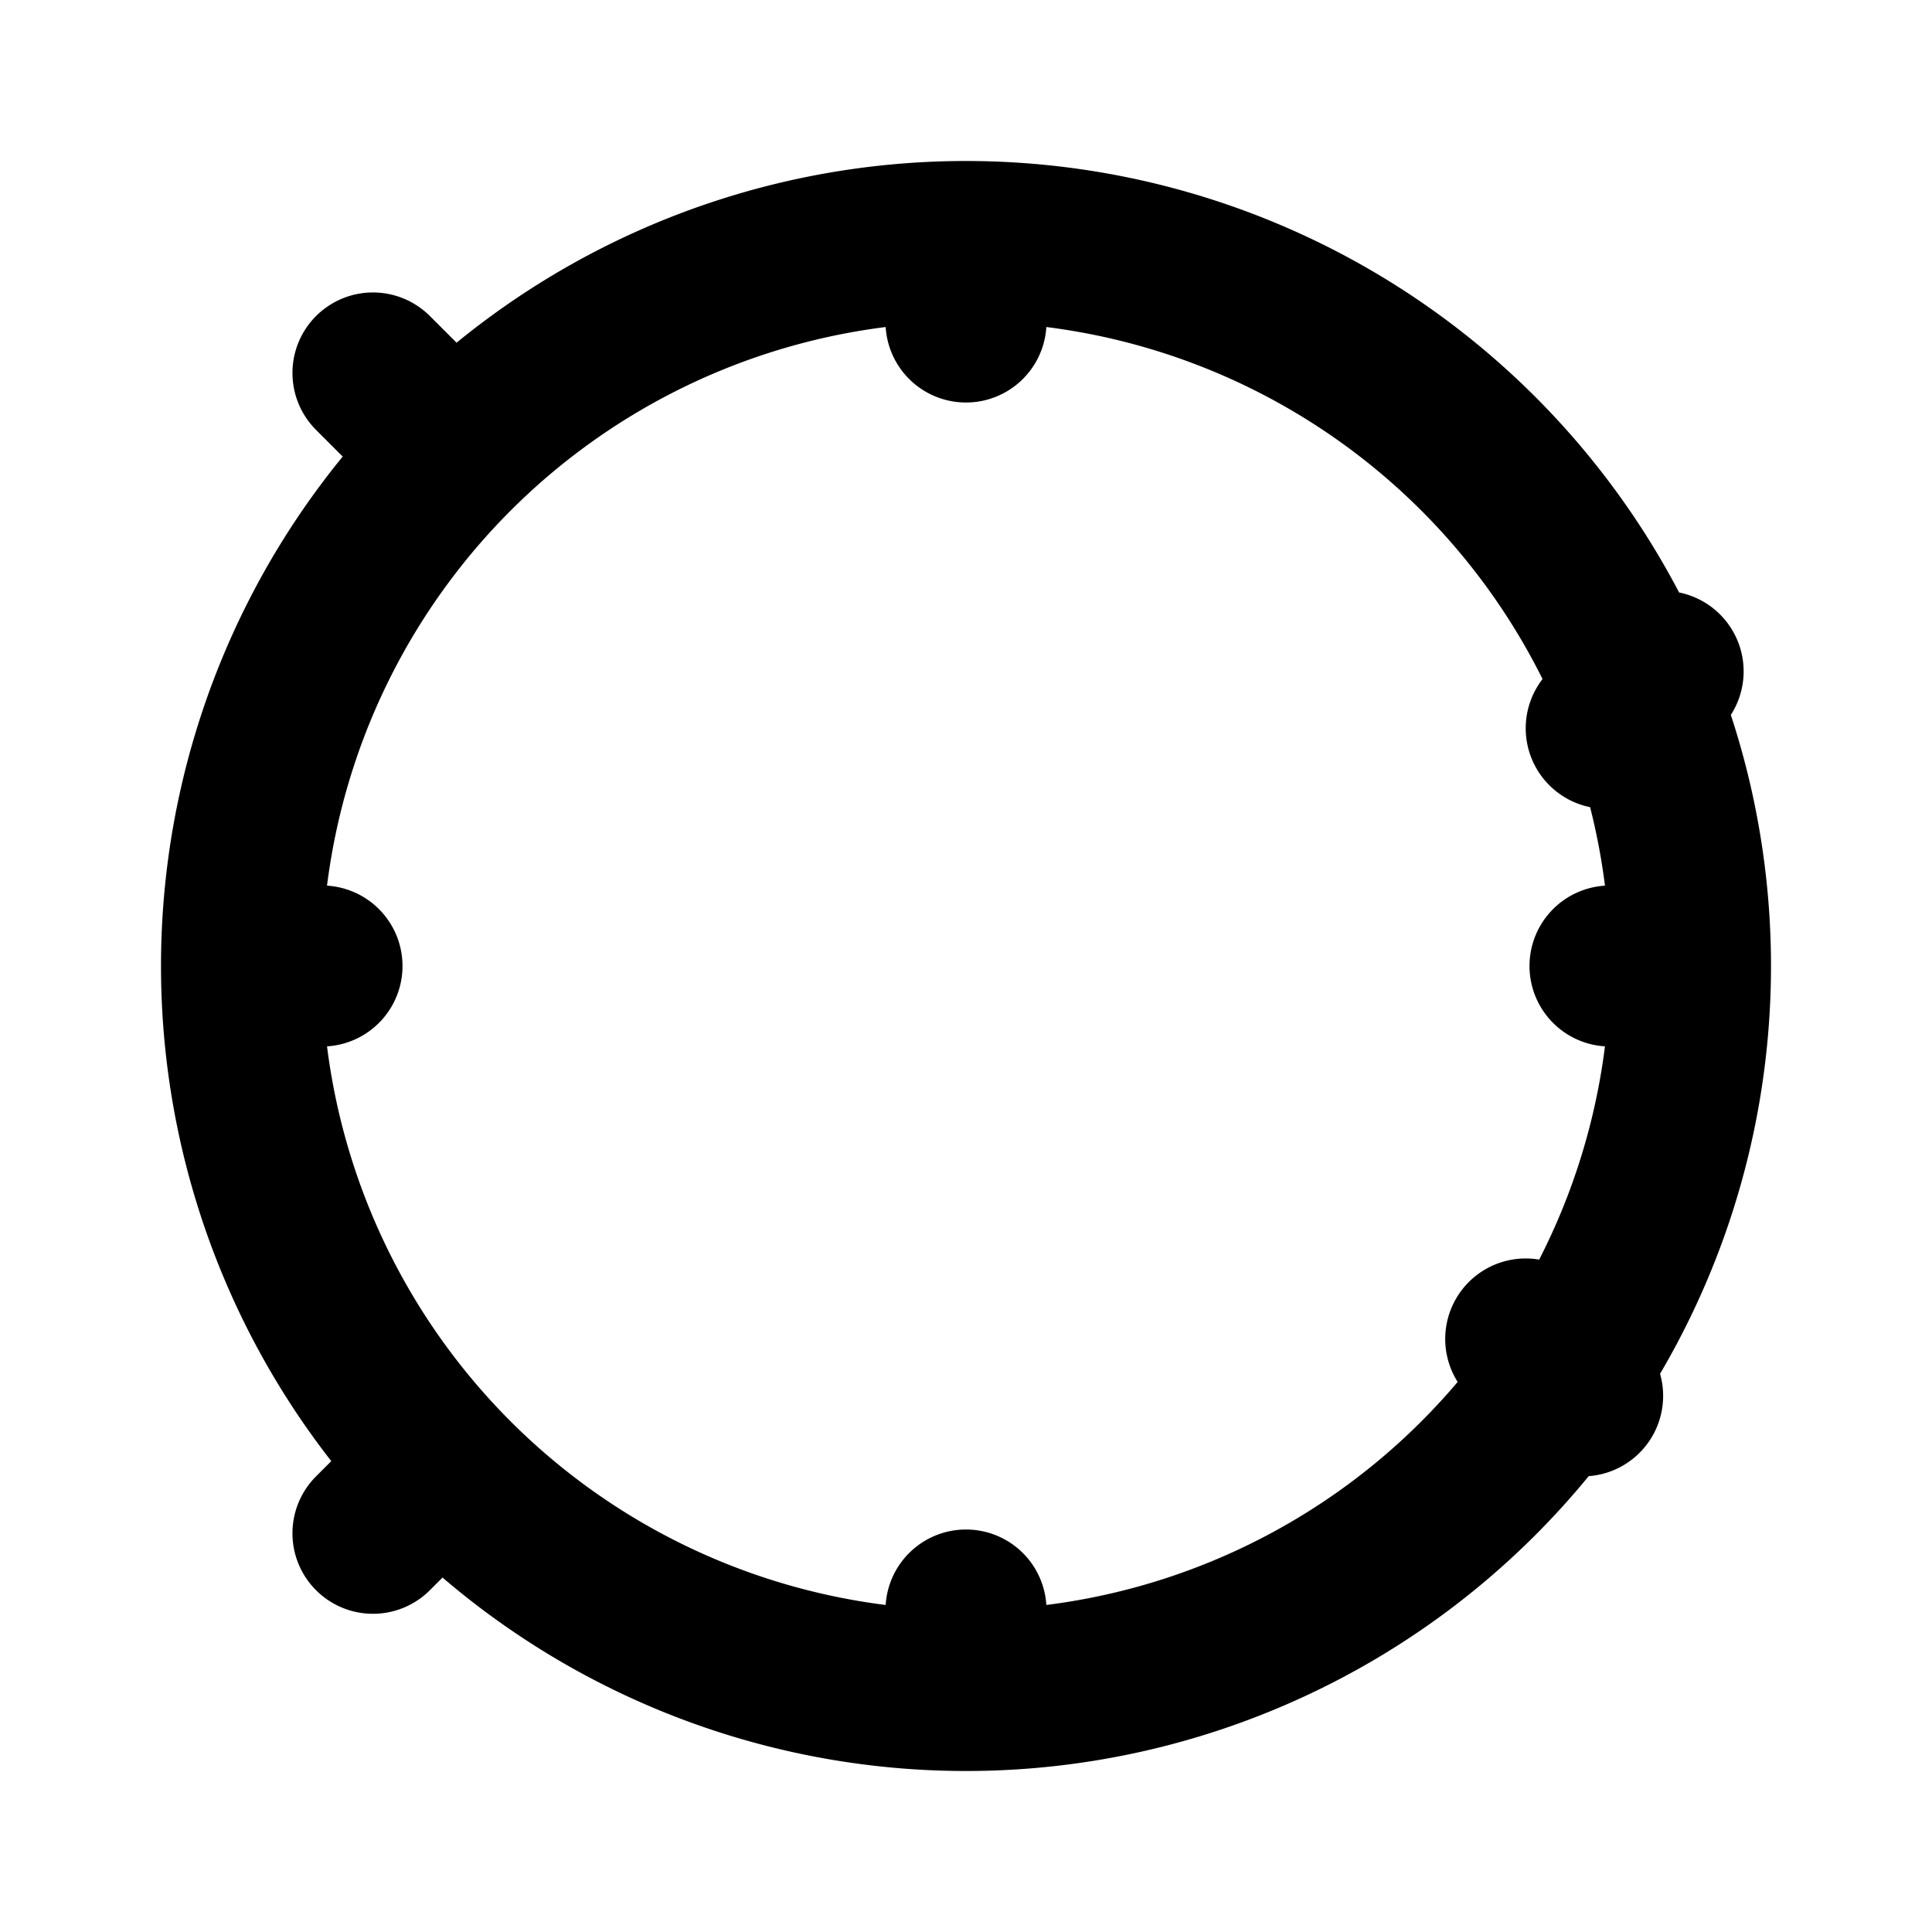<svg xmlns="http://www.w3.org/2000/svg" width="24" height="24" fill="none" viewBox="0 0 24 24" stroke="currentColor" stroke-width="2">
  <path stroke-linecap="round" stroke-linejoin="round" d="M12 3v1m0 16v1m8.66-12.66l-.707.707M5.34 18.34l-.707.707M21 12h-1M4 12H3m16.66 5.34l-.707-.707M5.34 5.34l-.707-.707M12 3a9 9 0 100 18 9 9 0 000-18z" />
</svg>
